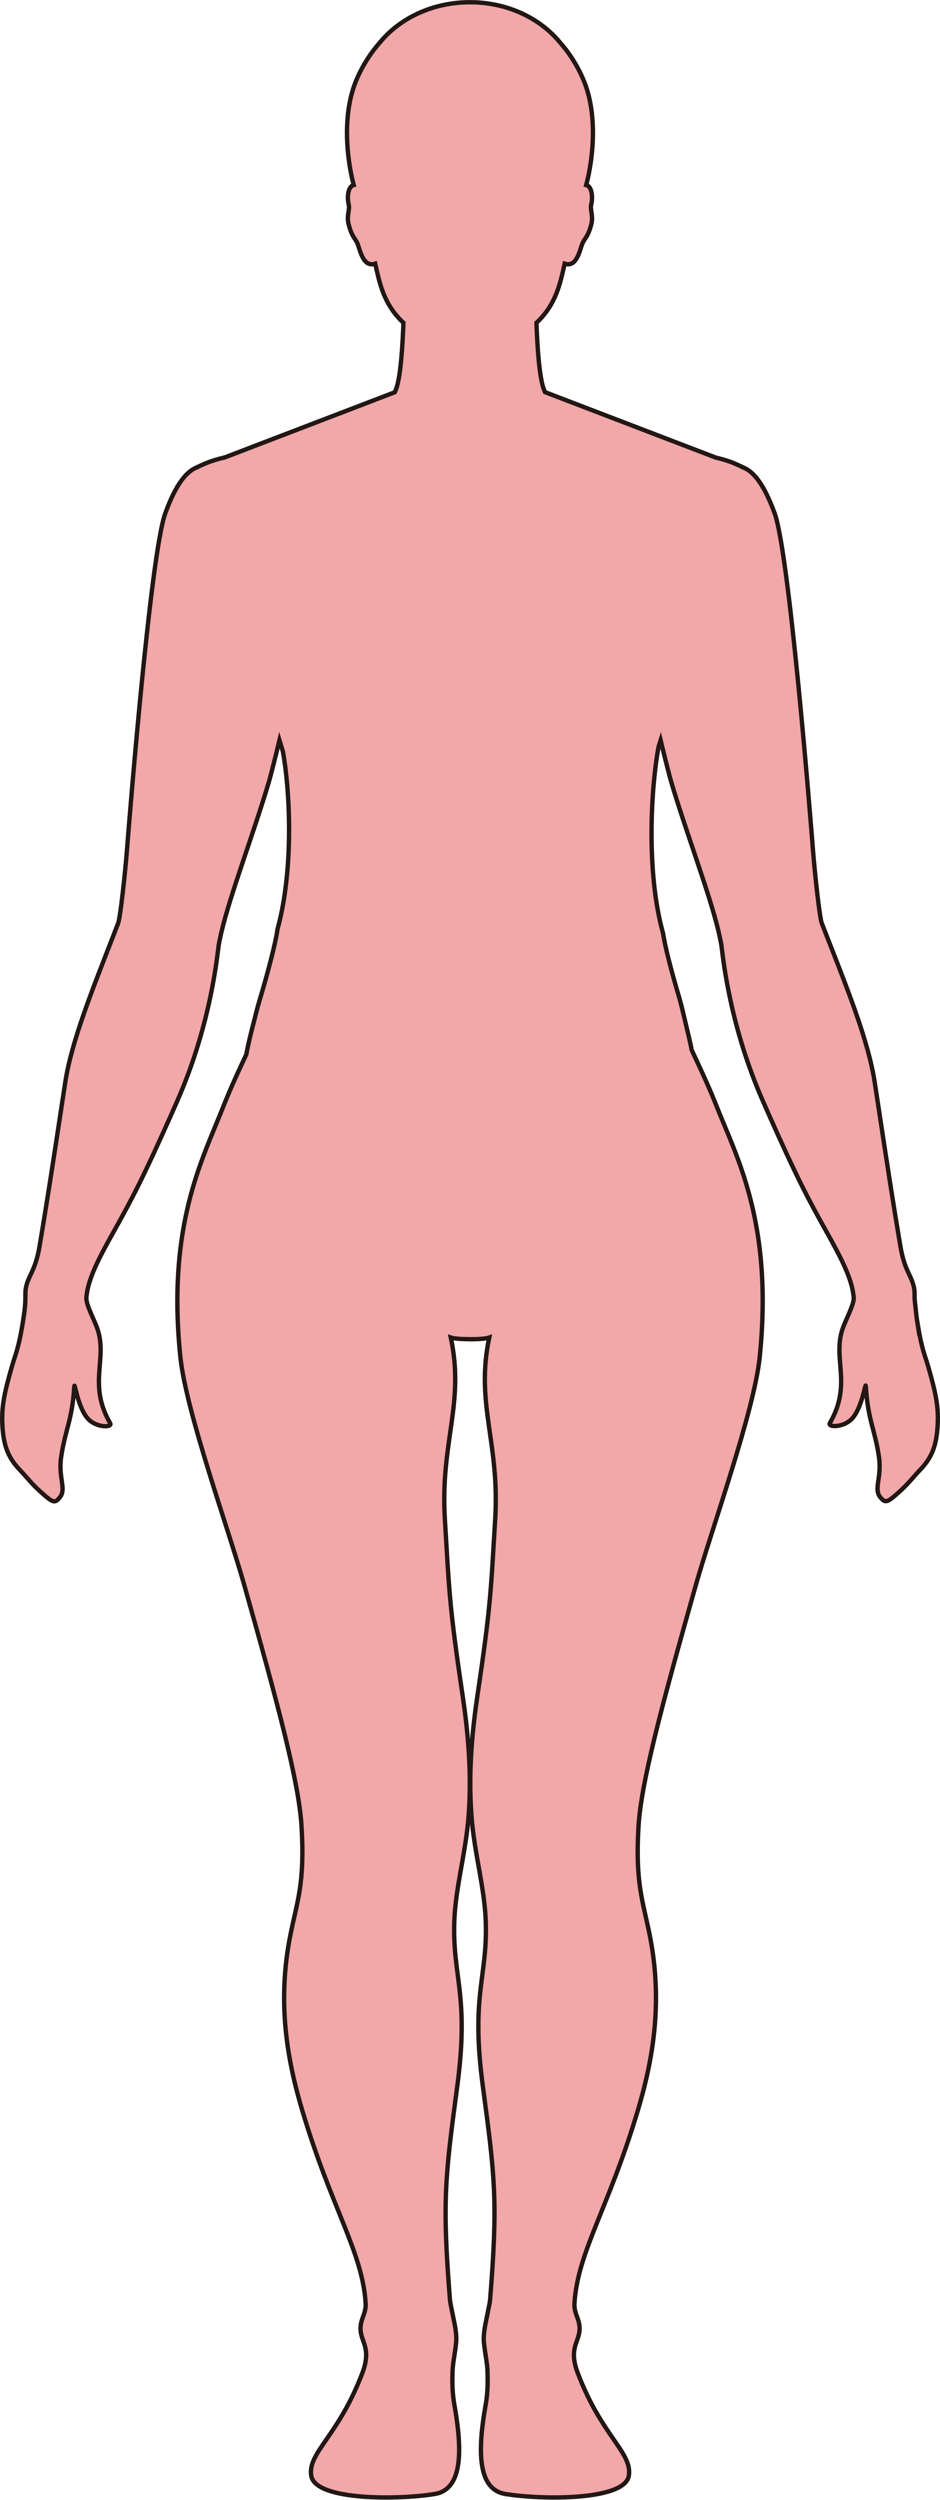 <?xml version="1.0" encoding="UTF-8"?>
<svg id="_레이어_2" data-name="레이어 2" xmlns="http://www.w3.org/2000/svg" viewBox="0 0 215.21 572.16">
  <defs>
    <style>
      .cls-1 {
        fill: #f2a7a9;
        stroke: #221714;
        stroke-miterlimit: 10;
      }
    </style>
  </defs>
  <g id="_레이어_1-2" data-name="레이어 1">
    <path class="cls-1" d="m210.13,303.39c-.29-1.74-.42-3.13-.56-4.53-.17-1.14-.18-1.88-.18-2.36,0-.52,0-.94-.06-1.36-.43-3.05-2.18-4.01-3.16-9.76-1.84-10.86-3.05-18.93-4.78-30.25,0-.05-.02-.11-.02-.16-.35-2.28-.71-4.67-1.11-7.26-1.43-9.37-6.16-21.16-11.22-34.1-.02-.05-.04-.11-.06-.16-.28-.71-.56-1.43-.84-2.15-.51-1.34-1.6-11.48-2.02-16.82-.52-6.67-5.41-67.76-8.76-76.97-2.5-6.88-4.92-9.63-7.25-10.54v-.02s-1.88-.89-3.03-1.3c-1-.35-2.08-.65-3.21-.92l-39.07-14.97c-.08-.18-.16-.35-.24-.54-1.11-2.7-1.56-10.21-1.74-15.34,2.53-2.35,4.5-5.38,5.73-10.41.22-.9.48-1.97.74-3.12,2.78.98,3.5-3.3,4.02-4.54.57-1.37,1.31-1.5,2.07-4.5.51-2.01-.37-3.32,0-4.61.24-.87.36-3.32-.75-4.16-.12-.09-.26-.14-.42-.18,1.65-6.27,2.7-16.51-.74-24.34-1.48-3.39-3.32-6.12-5.25-8.29-4.56-5.57-12.1-9.22-20.63-9.22s-16.07,3.65-20.62,9.22c-1.93,2.17-3.77,4.9-5.25,8.29-3.44,7.84-2.39,18.08-.74,24.34-.16.05-.3.09-.42.18-1.11.84-.99,3.29-.75,4.16.36,1.29-.52,2.6,0,4.61.76,3,1.5,3.14,2.06,4.5.52,1.24,1.24,5.52,4.02,4.54.26,1.15.52,2.22.74,3.12,1.22,5.03,3.21,8.06,5.73,10.41-.18,5.13-.63,12.64-1.74,15.34-.08.2-.17.38-.25.56l-38.93,14.92c-1.18.27-2.3.58-3.33.95-1.15.41-3.03,1.3-3.03,1.3v.02c-2.33.91-4.75,3.66-7.25,10.54-3.35,9.21-8.24,70.3-8.76,76.97-.42,5.34-1.51,15.48-2.02,16.82-.27.7-.54,1.39-.81,2.08-.02.05-.03.1-.05.15-5.04,12.99-9.82,24.8-11.25,34.19-.39,2.56-.75,4.93-1.1,7.18,0,.05-.01.1-.02.15-1.73,11.36-2.95,19.44-4.79,30.33-.98,5.75-2.75,6.71-3.16,9.76-.05.39-.05.79-.06,1.27v.16c0,.97,0,2.29-.35,4.57-1.1,7.39-1.94,8.86-2.7,11.5-1.72,5.98-2.4,9.1-2.23,13.22.22,5.44,1.59,8.05,4.12,10.69,1.3,1.36,2.58,3.05,4.62,4.88,2.88,2.6,3.28,2.72,4.45,1.26,1.53-1.9-.42-4.5.28-9.21.96-6.46,2.51-8.27,3.01-16.17.08-1.19.83,5.28,3.36,7.65,2.01,1.88,5.41,1.75,4.86.8-5.13-8.89-.63-14.59-2.86-21.41-.68-2.11-2.56-5.44-2.6-7.15,0-.14.01-.29.02-.42,0-.1.03-.2.04-.3.4-3.76,2.73-8.4,5.99-14.2,4.48-8,7.05-12.92,13.39-27.18.02-.04.04-.09.06-.13.4-.9.82-1.84,1.25-2.83,7.92-17.98,9.24-33.89,9.55-35.8.14-.84.35-1.77.56-2.74.01-.05.02-.1.04-.16,1.04-4.45,2.89-10.1,4.9-16.11,2.03-6.05,4.23-12.44,5.97-18.31.55-1.85,1.89-7.31,2.44-9.59.25.82.51,1.69.78,2.56,1.56,8.36,2.63,26.68-1.23,40.68,0,0,0,0,0,0-.4,3.08-2.27,10.22-4.11,16.3-.5,1.64-.89,3.34-1.32,4.98-.69,2.63-1.29,5.07-1.71,7.39-3.31,7.05-4.12,9.04-5.97,13.68-.02.05-.04.09-.06.14-3.69,9.15-9.52,21.16-9.75,41.38v.15c-.04,4.27.16,8.9.69,13.96,1.31,12.52,10.98,39.26,14.59,52.03,8.02,28.38,12.56,45.41,13.15,55.42.77,12.92-.99,16.97-2.56,24.79-3.05,15.22-.82,28.37,2.8,40.42,6.69,22.28,13.71,32.19,14.43,43.89.17,2.91-2.02,4.14-.81,7.83.63,1.92,1.69,3.76.08,8.04-5.46,14.49-12.57,18.28-11.73,23.57.93,5.86,20.64,5.49,28.36,4.17,6.35-1.09,6.26-10.06,4.43-20.34-.37-2.07-.57-4.4-.42-7.95.07-1.76.55-3.81.8-6.29.23-2.27-.44-4.68-.8-6.59-.28-1.45-.55-2.61-.6-3.21-1.78-22.38-1.17-27.76,1.65-48.8,2.85-21.26-1.15-25.08-.65-38.08.3-7.7,2.64-15.58,3.27-23.92.79-10.47-.3-20.35-1.41-27.79-3.06-20.57-3.04-23.89-4.03-40.16-1.07-17.66,4.59-26.31,1.36-41.54.75.26,2.58.37,4.4.38,1.82.02,3.65-.12,4.4-.38-3.23,15.23,2.43,23.88,1.36,41.54-.99,16.27-.97,19.59-4.03,40.16-1.11,7.44-2.19,17.32-1.4,27.79.62,8.34,2.96,16.22,3.26,23.92.5,13-3.5,16.82-.64,38.08,2.82,21.04,3.42,26.42,1.64,48.8-.05.6-.33,1.76-.6,3.21-.36,1.91-1.03,4.32-.8,6.59.25,2.48.73,4.53.8,6.29.14,3.55-.05,5.88-.42,7.95-1.83,10.28-1.91,19.25,4.44,20.34,7.71,1.32,27.42,1.69,28.35-4.17.84-5.29-6.26-9.08-11.72-23.57-1.62-4.28-.55-6.12.08-8.04,1.21-3.69-.99-4.92-.81-7.83.71-11.7,7.73-21.61,14.43-43.89,3.62-12.05,5.84-25.2,2.8-40.42-1.57-7.82-3.33-11.87-2.57-24.79.59-10.01,5.13-27.04,13.16-55.42,3.61-12.77,13.28-39.51,14.59-52.03.52-5.06.72-9.69.68-13.96v-.15c-.22-20.22-6.02-32.25-9.75-41.38-.02-.05-.04-.09-.06-.14-1.93-4.84-2.73-6.79-6.43-14.67-.33-1.69-.75-3.45-1.2-5.31-.56-2.34-1.1-4.8-1.78-7.1-1.64-5.52-3.2-11.54-3.56-14.22-4.07-14.54-2.67-34.24-1.06-42.76.16-.52.31-1.04.47-1.55.55,2.28,1.89,7.74,2.44,9.59,1.73,5.84,3.93,12.21,5.95,18.24,2.02,6,3.87,11.66,4.91,16.11.02.05.02.09.03.14.22,1,.44,1.95.58,2.82.3,1.86,1.56,17.02,8.96,34.42.4.94.8,1.85,1.2,2.75.24.53.46,1.04.67,1.53,6.36,14.31,8.93,19.23,13.42,27.24,3.24,5.78,5.57,10.4,5.98,14.15,0,.04.01.09.02.13.02.14.05.3.06.44.1,1.64-1.9,5.15-2.61,7.34-2.23,6.82,2.27,12.52-2.86,21.41-.55.95,2.85,1.08,4.86-.8,2.54-2.37,3.29-8.84,3.37-7.65.5,7.9,2.05,9.71,3.01,16.17.7,4.71-1.25,7.31.28,9.21,1.17,1.46,1.57,1.34,4.45-1.26,2.03-1.83,3.31-3.52,4.61-4.88,2.53-2.64,3.9-5.25,4.12-10.69.17-4.12-.51-7.24-2.23-13.22-.67-2.32-1.4-3.71-2.32-9.26Z"/>
  </g>
</svg>